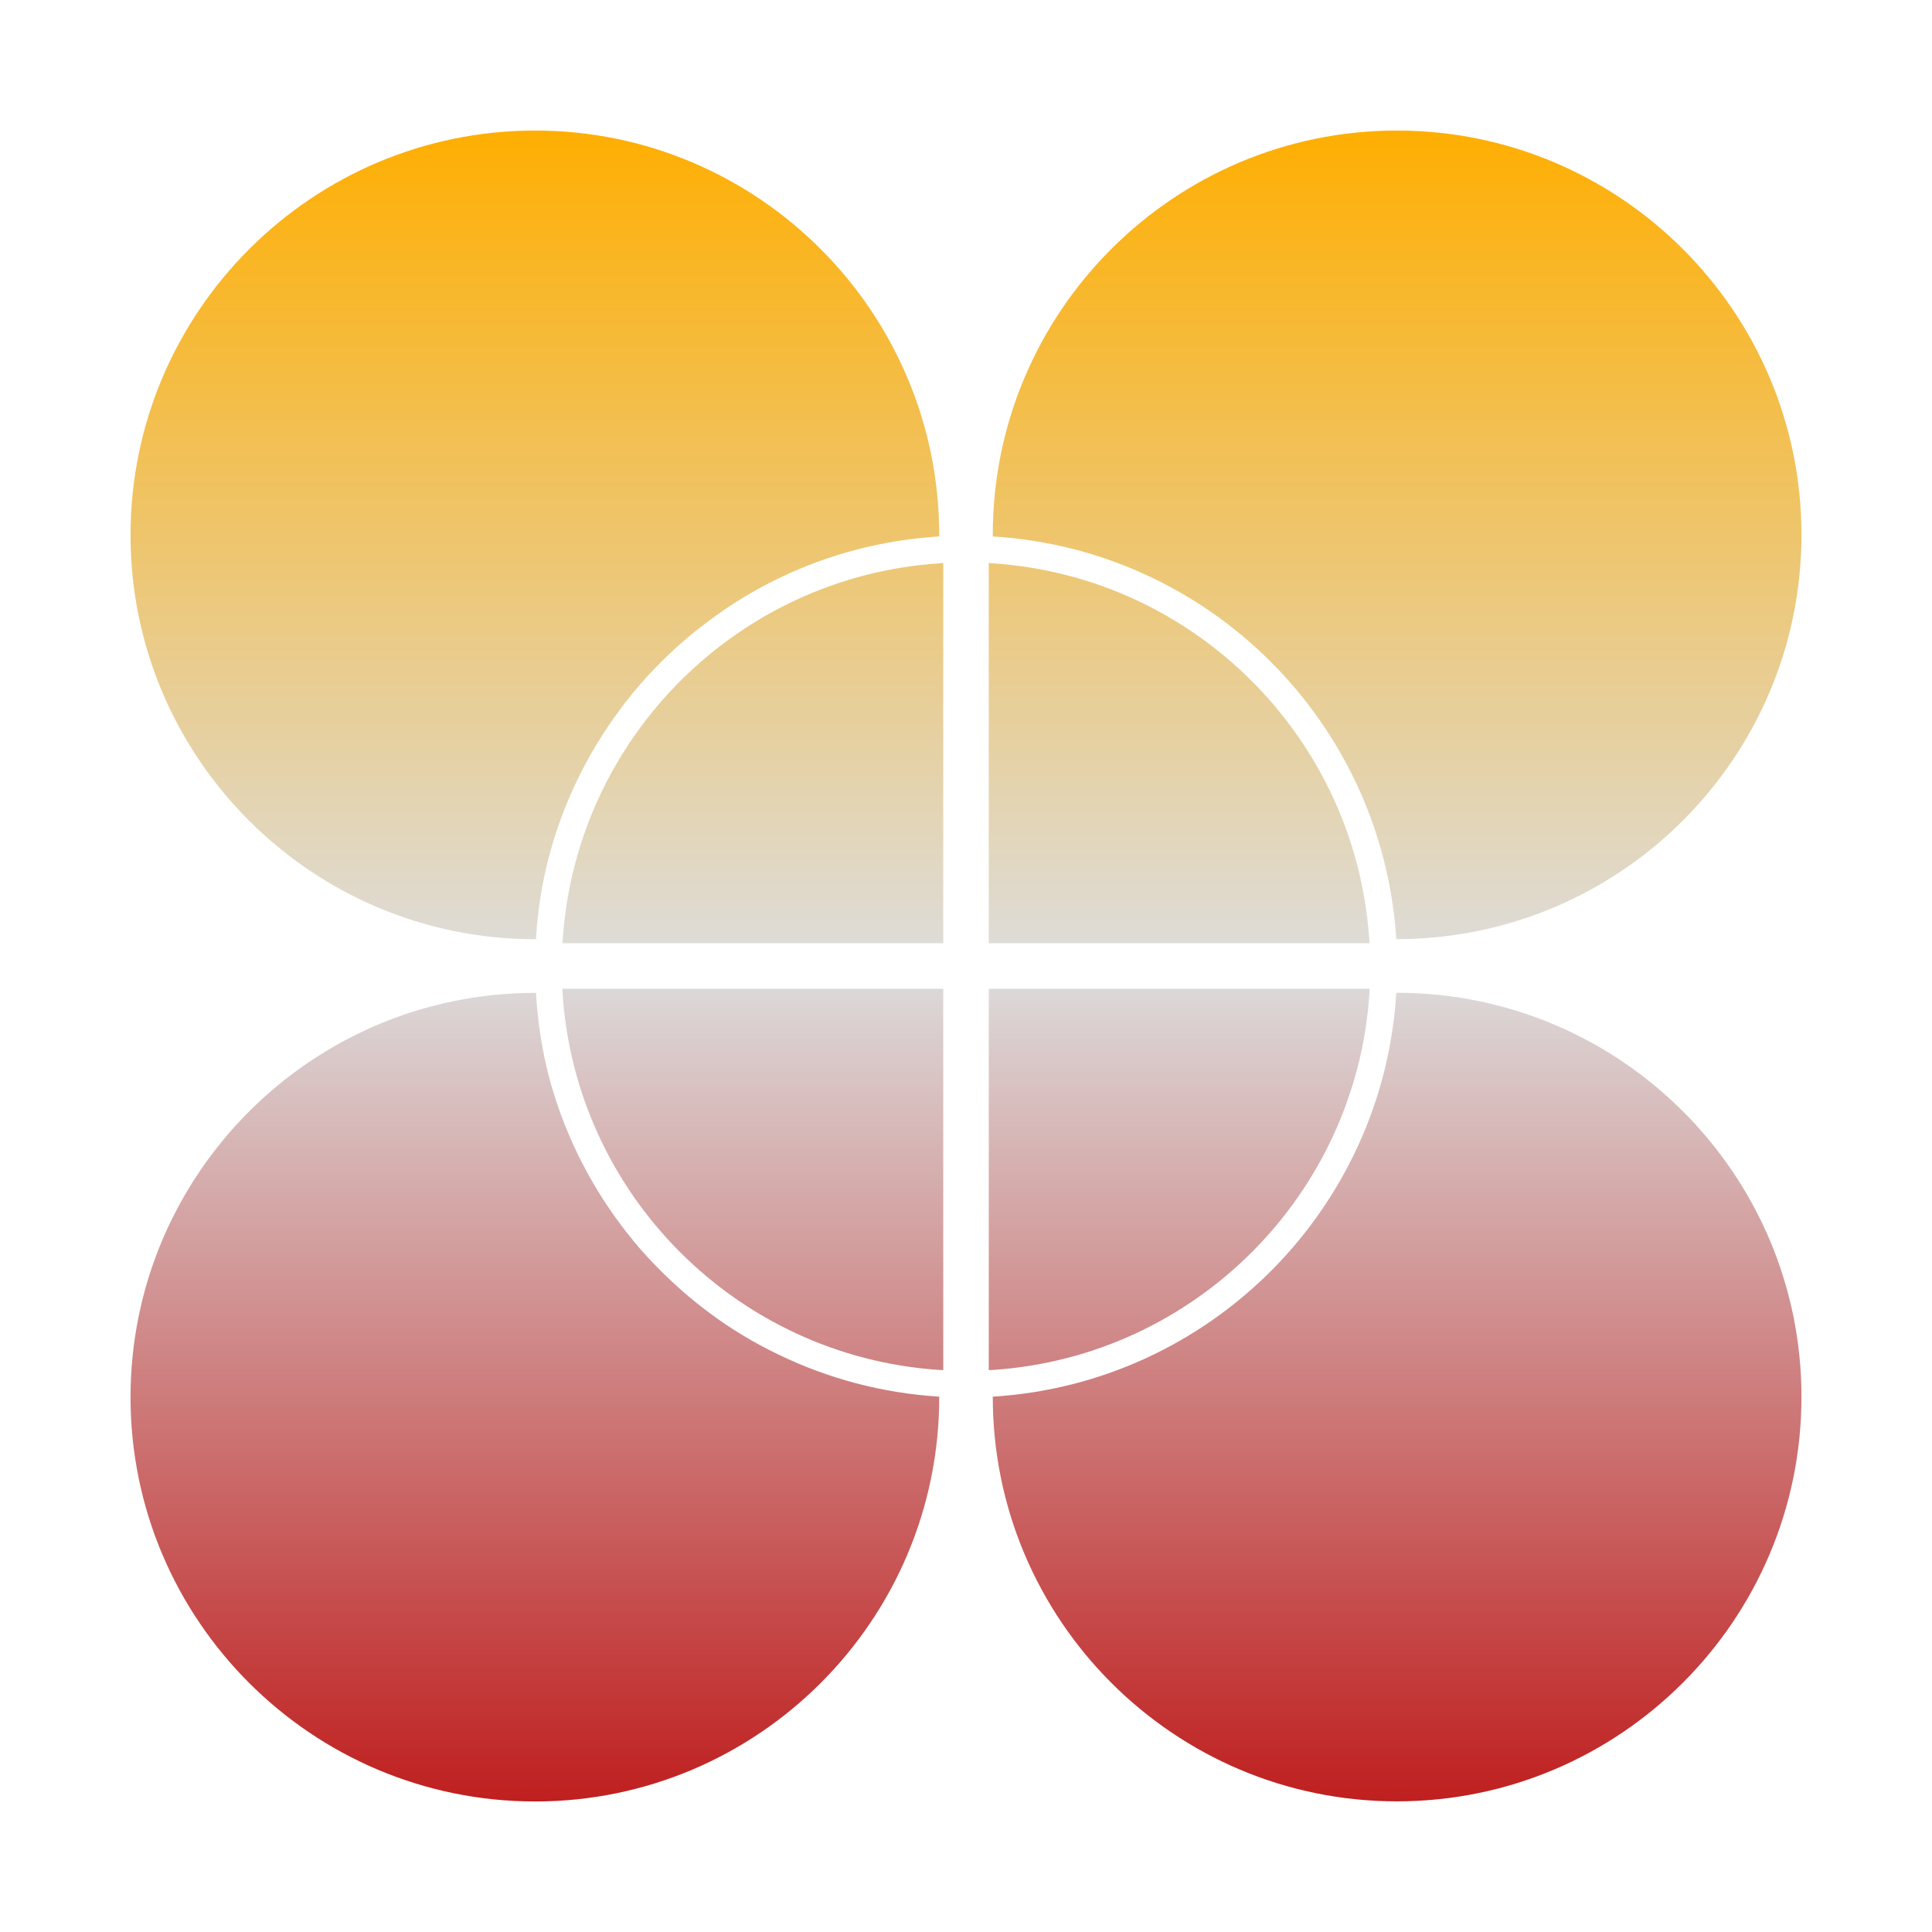 <svg xmlns="http://www.w3.org/2000/svg" xmlns:xlink="http://www.w3.org/1999/xlink" width="64px" height="64px" viewBox="0 0 64 64" version="1.1">
<defs>
<linearGradient id="linear0" gradientUnits="userSpaceOnUse" x1="0" y1="0" x2="0" y2="1" gradientTransform="matrix(55.351,0,0,55.351,4.324,4.324)">
<stop offset="0" style="stop-color:#ffae00;stop-opacity:1;"/>
<stop offset="0.5" style="stop-color:#dddddd;stop-opacity:1;"/>
<stop offset="1" style="stop-color:#bf1d1d;stop-opacity:1;"/>
</linearGradient>
</defs>
<g id="surface1">
<path style=" stroke:none;fill-rule:nonzero;fill:url(#linear0);" d="M 17.727 4.324 C 10.336 4.324 4.324 10.336 4.324 17.727 C 4.324 25.109 10.336 31.113 17.727 31.113 C 17.734 31.113 17.738 31.113 17.754 31.113 C 17.809 30.203 17.945 29.312 18.164 28.457 C 18.637 26.625 19.461 24.945 20.555 23.484 C 20.688 23.297 20.836 23.117 20.977 22.941 C 21.27 22.586 21.582 22.246 21.906 21.922 C 22.391 21.441 22.91 20.988 23.461 20.582 C 24.191 20.031 24.977 19.551 25.812 19.148 C 27.434 18.367 29.227 17.887 31.113 17.77 C 31.113 17.754 31.113 17.738 31.113 17.727 C 31.113 10.336 25.109 4.324 17.727 4.324 Z M 46.273 4.324 C 38.891 4.324 32.887 10.328 32.887 17.715 C 32.887 17.734 32.887 17.754 32.887 17.77 C 40.059 18.207 45.797 23.941 46.254 31.109 C 46.262 31.109 46.266 31.109 46.273 31.109 C 53.664 31.109 59.676 25.105 59.676 17.715 C 59.676 10.328 53.664 4.324 46.273 4.324 Z M 31.246 18.648 C 31.191 18.652 31.137 18.66 31.082 18.664 C 24.434 19.117 19.105 24.438 18.645 31.082 C 18.637 31.137 18.633 31.191 18.625 31.246 L 31.246 31.246 Z M 32.754 18.648 L 32.754 31.246 L 45.367 31.246 C 45.367 31.191 45.363 31.133 45.355 31.078 C 44.891 24.434 39.566 19.117 32.918 18.664 C 32.863 18.66 32.809 18.652 32.754 18.648 Z M 18.625 32.754 C 18.633 32.809 18.633 32.867 18.637 32.922 C 19.082 39.586 24.418 44.922 31.082 45.379 C 31.137 45.383 31.191 45.383 31.246 45.387 L 31.246 32.754 Z M 32.754 32.754 L 32.754 45.387 C 32.809 45.383 32.863 45.383 32.918 45.379 C 39.582 44.922 44.918 39.582 45.363 32.918 C 45.367 32.863 45.367 32.809 45.367 32.754 Z M 46.254 32.887 C 45.82 40.07 40.07 45.824 32.887 46.266 C 32.887 46.266 32.887 46.273 32.887 46.273 C 32.887 53.664 38.891 59.672 46.273 59.672 C 53.664 59.672 59.676 53.664 59.676 46.273 C 59.676 38.891 53.664 32.887 46.273 32.887 C 46.266 32.887 46.262 32.887 46.254 32.887 Z M 17.727 32.891 C 10.336 32.891 4.324 38.895 4.324 46.285 C 4.324 53.672 10.336 59.676 17.727 59.676 C 25.109 59.676 31.113 53.672 31.113 46.285 C 31.113 46.281 31.113 46.27 31.113 46.266 C 29.219 46.148 27.434 45.664 25.812 44.883 C 24.977 44.484 24.191 44.012 23.461 43.461 C 22.91 43.051 22.391 42.598 21.906 42.113 C 21.582 41.793 21.27 41.457 20.977 41.098 C 20.836 40.922 20.688 40.742 20.555 40.559 C 19.461 39.094 18.637 37.414 18.164 35.59 C 17.945 34.715 17.809 33.812 17.754 32.891 C 17.738 32.891 17.734 32.891 17.727 32.891 Z M 17.727 32.891 "/>
</g>
</svg>
